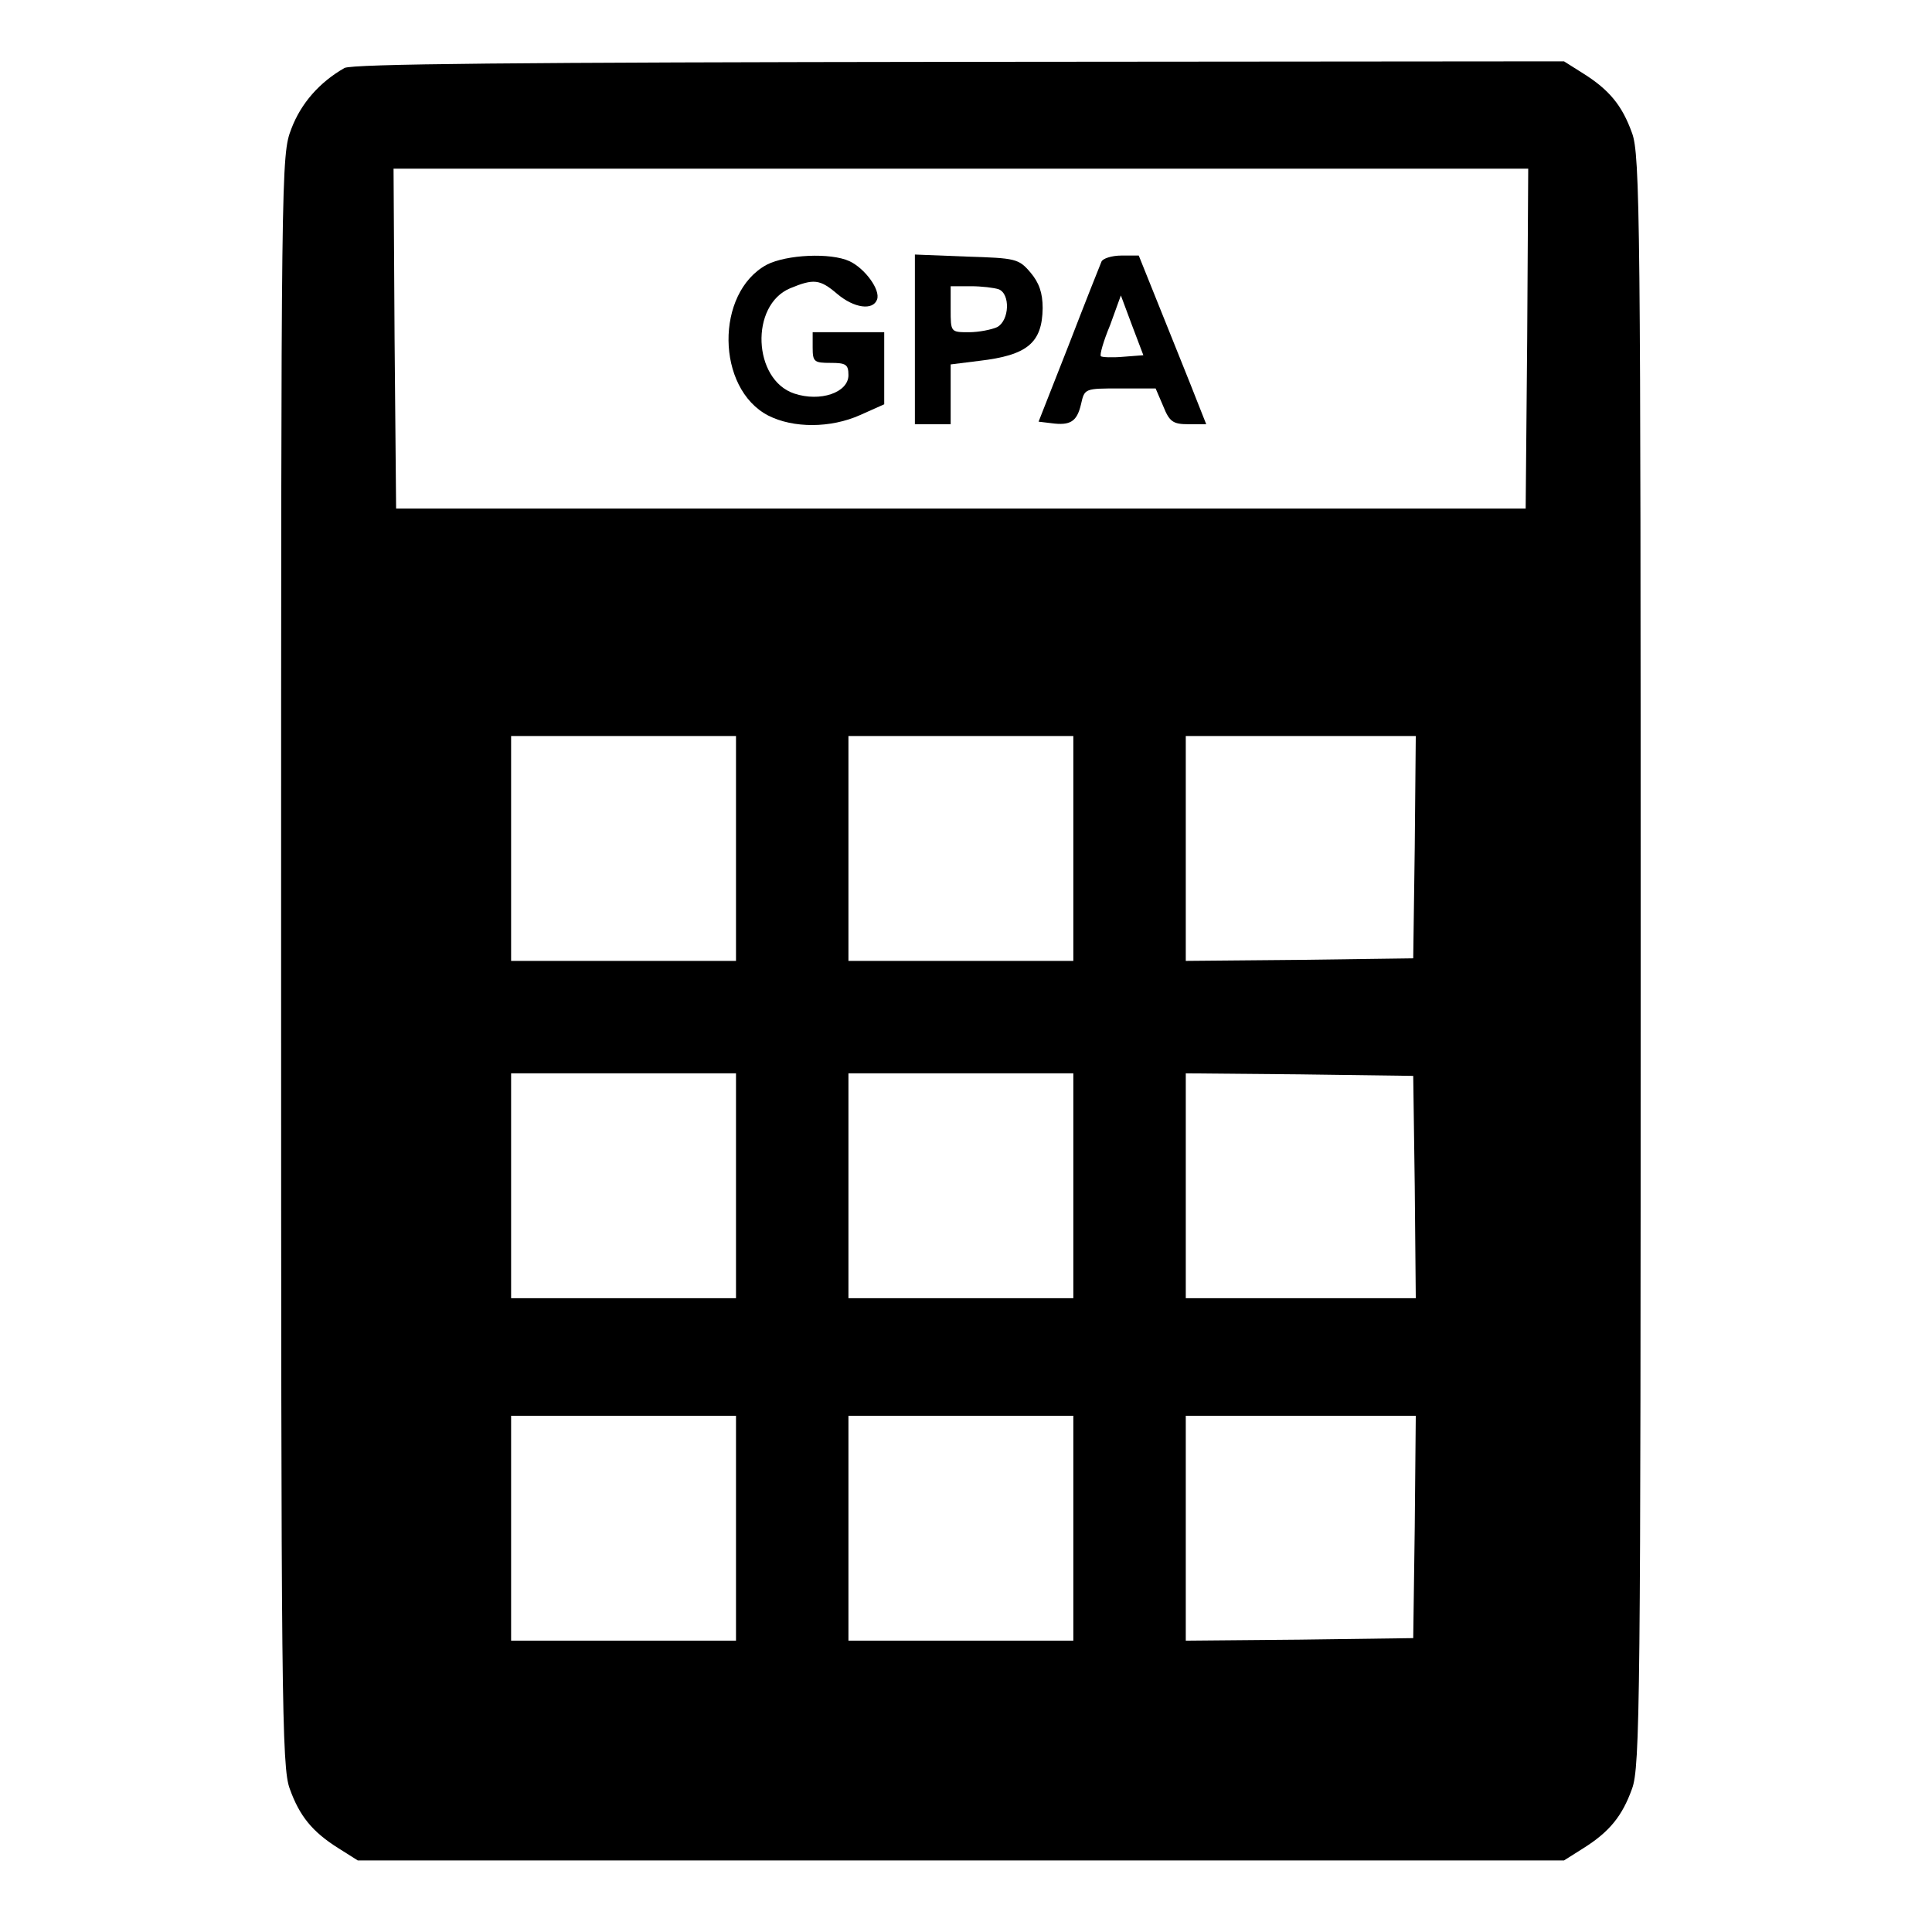 <?xml version="1.0" standalone="no"?>
<!DOCTYPE svg PUBLIC "-//W3C//DTD SVG 20010904//EN"
 "http://www.w3.org/TR/2001/REC-SVG-20010904/DTD/svg10.dtd">
<svg version="1.0" xmlns="http://www.w3.org/2000/svg"
 width="378pt" height="378pt" viewBox="0 0 378 378"
 preserveAspectRatio="xMidYMid meet">
<g transform="translate(0,378) scale(0.1,-0.1)"
fill="#000000" stroke="none">
<path d="M674 3647 c-49 -28 -85 -69 -104 -119 -20 -52 -20 -70 -20 -1628 0
-1445 1 -1578 17 -1620 19 -53 44 -84 95 -116 l38 -24 1180 0 1180 0 38 24
c51 32 76 63 95 116 16 42 17 175 17 1620 0 1445 -1 1578 -17 1620 -19 53 -44
84 -95 116 l-38 24 -1182 -1 c-873 -1 -1188 -4 -1204 -12z m2314 -529 l-3
-333 -1105 0 -1105 0 -3 333 -2 332 1110 0 1110 0 -2 -332z m-1548 -998 l0
-220 -220 0 -220 0 0 220 0 220 220 0 220 0 0 -220z m660 0 l0 -220 -220 0
-220 0 0 220 0 220 220 0 220 0 0 -220z m668 3 l-3 -218 -222 -3 -223 -2 0
220 0 220 225 0 225 0 -2 -217z m-1328 -663 l0 -220 -220 0 -220 0 0 220 0
220 220 0 220 0 0 -220z m660 0 l0 -220 -220 0 -220 0 0 220 0 220 220 0 220
0 0 -220z m668 -2 l2 -218 -225 0 -225 0 0 220 0 220 223 -2 222 -3 3 -217z
m-1328 -668 l0 -220 -220 0 -220 0 0 220 0 220 220 0 220 0 0 -220z m660 0 l0
-220 -220 0 -220 0 0 220 0 220 220 0 220 0 0 -220z m668 3 l-3 -218 -222 -3
-223 -2 0 220 0 220 225 0 225 0 -2 -217z"/>
<path d="M1500 3262 c-101 -55 -99 -242 3 -295 49 -25 122 -25 180 1 l47 21 0
70 0 71 -70 0 -70 0 0 -30 c0 -28 3 -30 35 -30 30 0 35 -3 35 -24 0 -34 -55
-53 -106 -36 -81 27 -87 173 -8 206 46 19 58 18 92 -11 33 -28 70 -33 78 -11
7 19 -24 61 -54 75 -37 17 -123 13 -162 -7z"/>
<path d="M1790 3116 l0 -166 35 0 35 0 0 59 0 58 56 7 c94 11 123 35 124 103
0 30 -7 50 -24 70 -23 27 -29 28 -125 31 l-101 4 0 -166z m164 98 c23 -9 21
-61 -3 -74 -11 -5 -36 -10 -55 -10 -36 0 -36 0 -36 45 l0 45 39 0 c22 0 46 -3
55 -6z"/>
<path d="M2155 3268 c-3 -7 -32 -80 -64 -163 l-59 -150 25 -3 c37 -5 50 3 58
37 7 31 7 31 76 31 l70 0 15 -35 c12 -30 19 -35 49 -35 l35 0 -19 48 c-10 26
-40 100 -66 165 l-47 117 -34 0 c-19 0 -37 -6 -39 -12z m43 -186 c-22 -2 -42
-1 -44 1 -3 2 5 30 18 61 l21 58 22 -59 22 -58 -39 -3z"/>
</g>
</svg>
